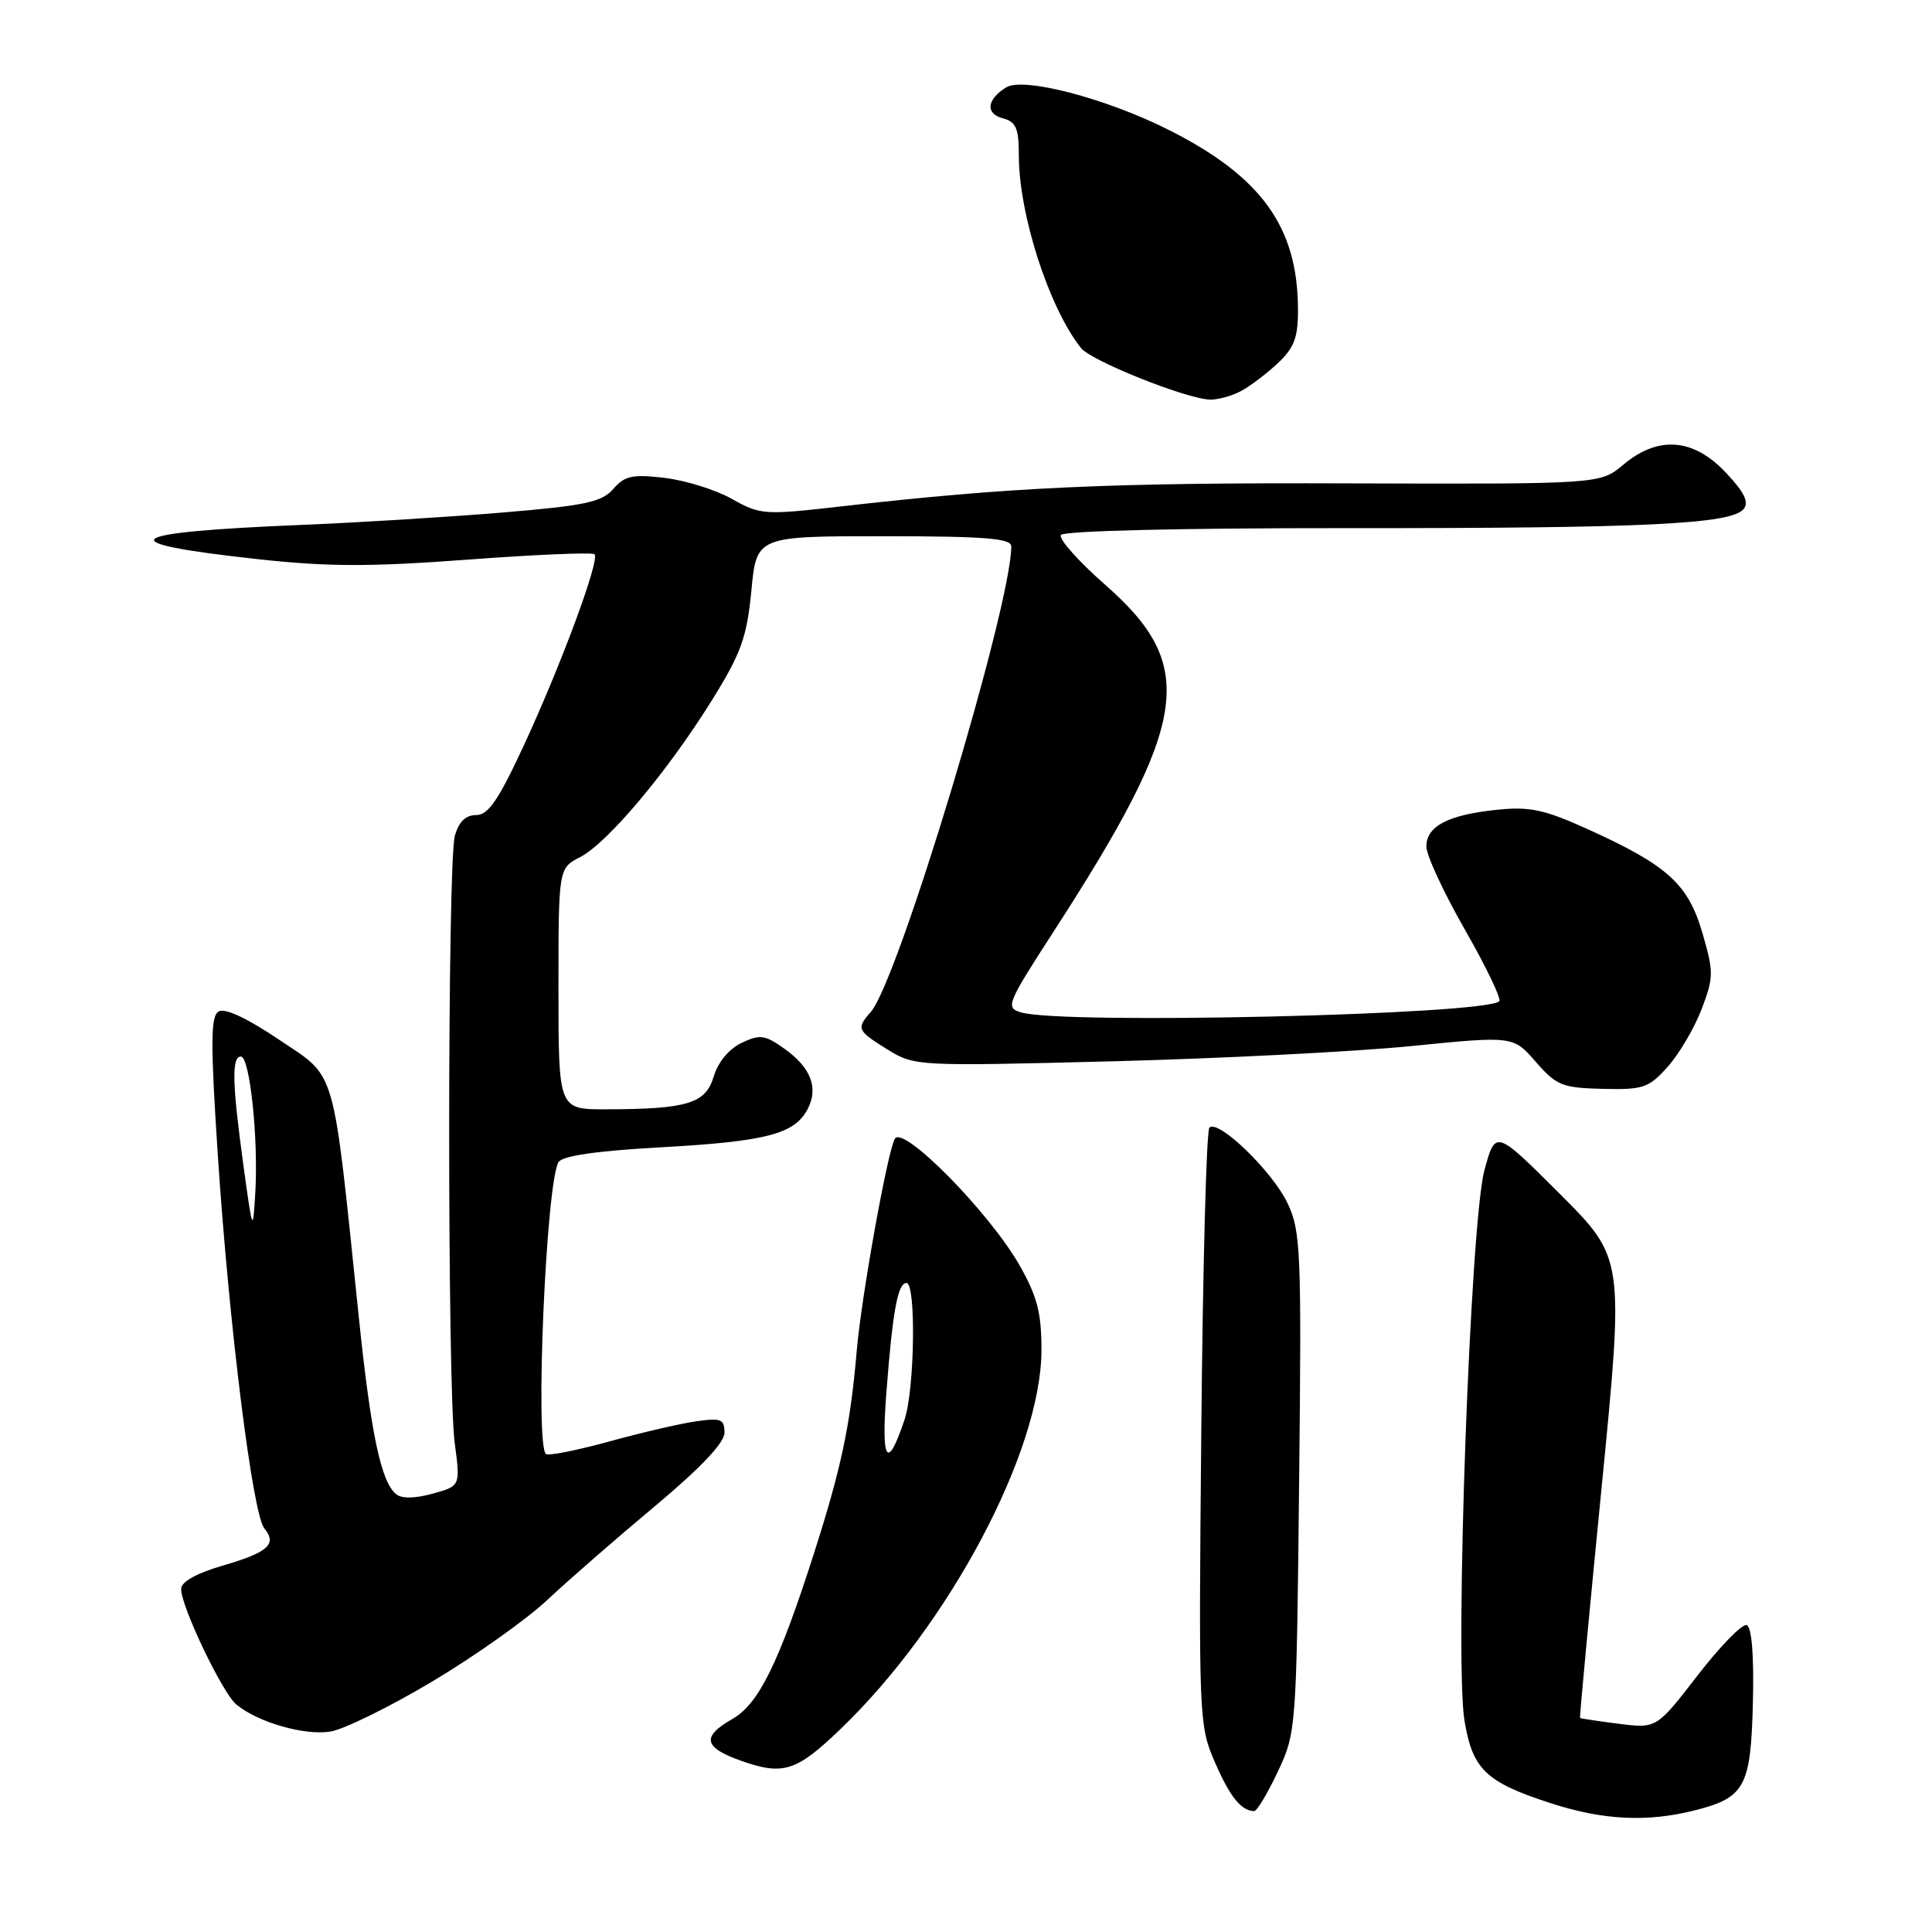 <?xml version="1.0" encoding="UTF-8" standalone="no"?>
<!DOCTYPE svg PUBLIC "-//W3C//DTD SVG 1.1//EN" "http://www.w3.org/Graphics/SVG/1.1/DTD/svg11.dtd" >
<svg xmlns="http://www.w3.org/2000/svg" xmlns:xlink="http://www.w3.org/1999/xlink" version="1.1" viewBox="0 0 256 256">
 <g >
 <path fill="currentColor"
d=" M 224.50 239.90 C 231.24 238.20 232.00 236.79 232.27 225.50 C 232.42 219.30 232.11 215.57 231.44 215.33 C 230.86 215.13 227.93 218.13 224.94 222.00 C 219.50 229.04 219.50 229.04 214.50 228.41 C 211.75 228.06 209.44 227.71 209.36 227.64 C 209.29 227.56 210.57 213.83 212.22 197.11 C 215.21 166.72 215.21 166.72 206.68 158.19 C 198.15 149.67 198.15 149.67 196.69 155.08 C 194.82 161.96 192.73 219.90 194.05 227.98 C 195.12 234.46 196.88 236.15 205.50 238.94 C 212.40 241.18 218.24 241.47 224.50 239.90 Z  M 169.32 234.75 C 171.76 229.56 171.79 229.13 172.14 196.48 C 172.47 165.86 172.36 163.16 170.63 159.48 C 168.64 155.24 161.42 148.25 160.25 149.42 C 159.86 149.80 159.38 167.75 159.18 189.31 C 158.82 227.67 158.86 228.61 160.97 233.48 C 162.96 238.07 164.46 239.95 166.18 239.98 C 166.55 239.99 167.96 237.64 169.32 234.75 Z  M 111.34 229.14 C 125.78 215.29 138.00 192.25 138.00 178.85 C 138.00 173.92 137.43 171.75 135.06 167.60 C 131.05 160.60 119.69 149.07 118.58 150.88 C 117.63 152.41 114.12 171.90 113.52 179.00 C 112.68 188.86 111.48 194.52 107.80 206.00 C 103.17 220.43 100.52 225.79 97.05 227.77 C 92.91 230.13 93.22 231.56 98.25 233.33 C 103.79 235.28 105.53 234.72 111.34 229.14 Z  M 57.29 222.80 C 62.91 219.45 69.75 214.60 72.50 212.02 C 75.25 209.44 81.66 203.85 86.75 199.60 C 92.86 194.49 96.00 191.17 96.00 189.83 C 96.00 188.04 95.53 187.86 92.25 188.33 C 90.19 188.62 84.98 189.83 80.67 191.02 C 76.36 192.20 72.61 192.94 72.33 192.66 C 70.87 191.20 72.37 156.63 74.01 153.98 C 74.53 153.15 79.08 152.49 87.64 152.02 C 101.47 151.25 105.25 150.28 106.99 147.01 C 108.50 144.19 107.47 141.47 103.95 138.97 C 101.36 137.12 100.70 137.03 98.26 138.19 C 96.59 138.99 95.14 140.74 94.57 142.65 C 93.51 146.23 91.08 146.97 80.25 146.99 C 74.00 147.00 74.00 147.00 74.00 131.03 C 74.00 115.05 74.00 115.05 76.89 113.56 C 80.53 111.68 88.52 102.15 94.36 92.74 C 98.21 86.55 98.96 84.45 99.56 78.27 C 100.25 71.05 100.25 71.05 117.13 71.05 C 130.51 71.06 134.00 71.33 134.00 72.39 C 134.00 80.32 119.03 129.94 115.39 134.08 C 113.44 136.30 113.56 136.56 117.61 139.07 C 121.18 141.27 121.49 141.29 147.36 140.63 C 161.74 140.26 179.57 139.35 187.00 138.61 C 200.50 137.26 200.50 137.26 203.50 140.70 C 206.24 143.85 207.01 144.15 212.37 144.28 C 217.74 144.41 218.47 144.16 220.99 141.34 C 222.50 139.65 224.51 136.23 225.47 133.73 C 227.08 129.50 227.09 128.81 225.58 123.63 C 223.70 117.15 220.97 114.67 210.45 109.90 C 204.63 107.26 202.71 106.85 198.35 107.30 C 191.88 107.97 189.00 109.47 189.00 112.17 C 189.00 113.32 191.30 118.28 194.11 123.19 C 196.92 128.10 198.97 132.37 198.66 132.67 C 196.86 134.47 140.79 135.78 135.30 134.15 C 133.20 133.53 133.40 133.04 139.57 123.50 C 157.62 95.58 158.72 88.27 146.49 77.53 C 142.91 74.39 140.25 71.40 140.57 70.89 C 140.91 70.34 156.36 69.97 178.32 69.98 C 217.92 70.01 229.37 69.46 231.03 67.46 C 231.79 66.55 231.15 65.24 228.67 62.61 C 224.37 58.05 219.70 57.70 215.09 61.58 C 212.03 64.15 212.03 64.15 178.77 64.05 C 146.94 63.94 133.99 64.53 111.19 67.13 C 101.30 68.26 100.73 68.22 96.98 66.11 C 94.83 64.90 90.82 63.65 88.06 63.32 C 83.80 62.82 82.78 63.04 81.27 64.78 C 79.76 66.53 77.58 67.00 66.50 67.92 C 59.35 68.51 47.42 69.25 40.00 69.55 C 15.89 70.54 14.14 71.90 34.14 74.09 C 43.44 75.11 49.05 75.12 62.03 74.15 C 70.96 73.48 78.50 73.17 78.78 73.44 C 79.51 74.17 74.41 87.96 69.42 98.75 C 66.05 106.02 64.70 108.00 63.09 108.00 C 61.70 108.00 60.79 108.89 60.27 110.75 C 59.28 114.30 59.26 183.71 60.25 191.20 C 61.01 196.90 61.01 196.90 57.32 197.92 C 54.96 198.57 53.22 198.59 52.48 197.98 C 50.48 196.33 49.15 189.99 47.54 174.50 C 44.02 140.65 44.68 142.96 37.02 137.79 C 32.71 134.89 29.78 133.52 28.96 134.03 C 27.90 134.68 27.89 138.24 28.87 153.18 C 30.35 175.60 33.47 200.66 35.03 202.53 C 36.75 204.61 35.52 205.71 29.48 207.46 C 26.00 208.48 24.00 209.60 24.00 210.55 C 24.00 212.89 29.48 224.35 31.32 225.86 C 34.20 228.23 40.37 230.00 43.79 229.44 C 45.60 229.14 51.68 226.15 57.29 222.80 Z  M 164.32 51.88 C 165.52 51.26 167.74 49.60 169.25 48.19 C 171.48 46.11 172.00 44.76 171.99 41.06 C 171.98 30.09 167.16 23.39 154.80 17.18 C 146.47 13.00 135.56 10.16 133.30 11.59 C 130.74 13.20 130.55 15.07 132.89 15.68 C 134.62 16.13 135.00 17.00 135.00 20.54 C 135.00 28.41 138.98 40.75 143.24 46.12 C 144.59 47.82 157.18 52.85 160.32 52.95 C 161.31 52.98 163.11 52.50 164.32 51.88 Z  M 117.45 184.52 C 118.28 173.69 118.96 170.00 120.12 170.00 C 121.40 170.00 121.20 184.11 119.86 188.10 C 117.57 194.96 116.74 193.73 117.45 184.52 Z  M 32.25 154.39 C 30.76 143.53 30.68 140.00 31.92 140.00 C 33.10 140.00 34.25 150.86 33.83 158.00 C 33.51 163.40 33.48 163.33 32.25 154.39 Z "/>
</g>
</svg>